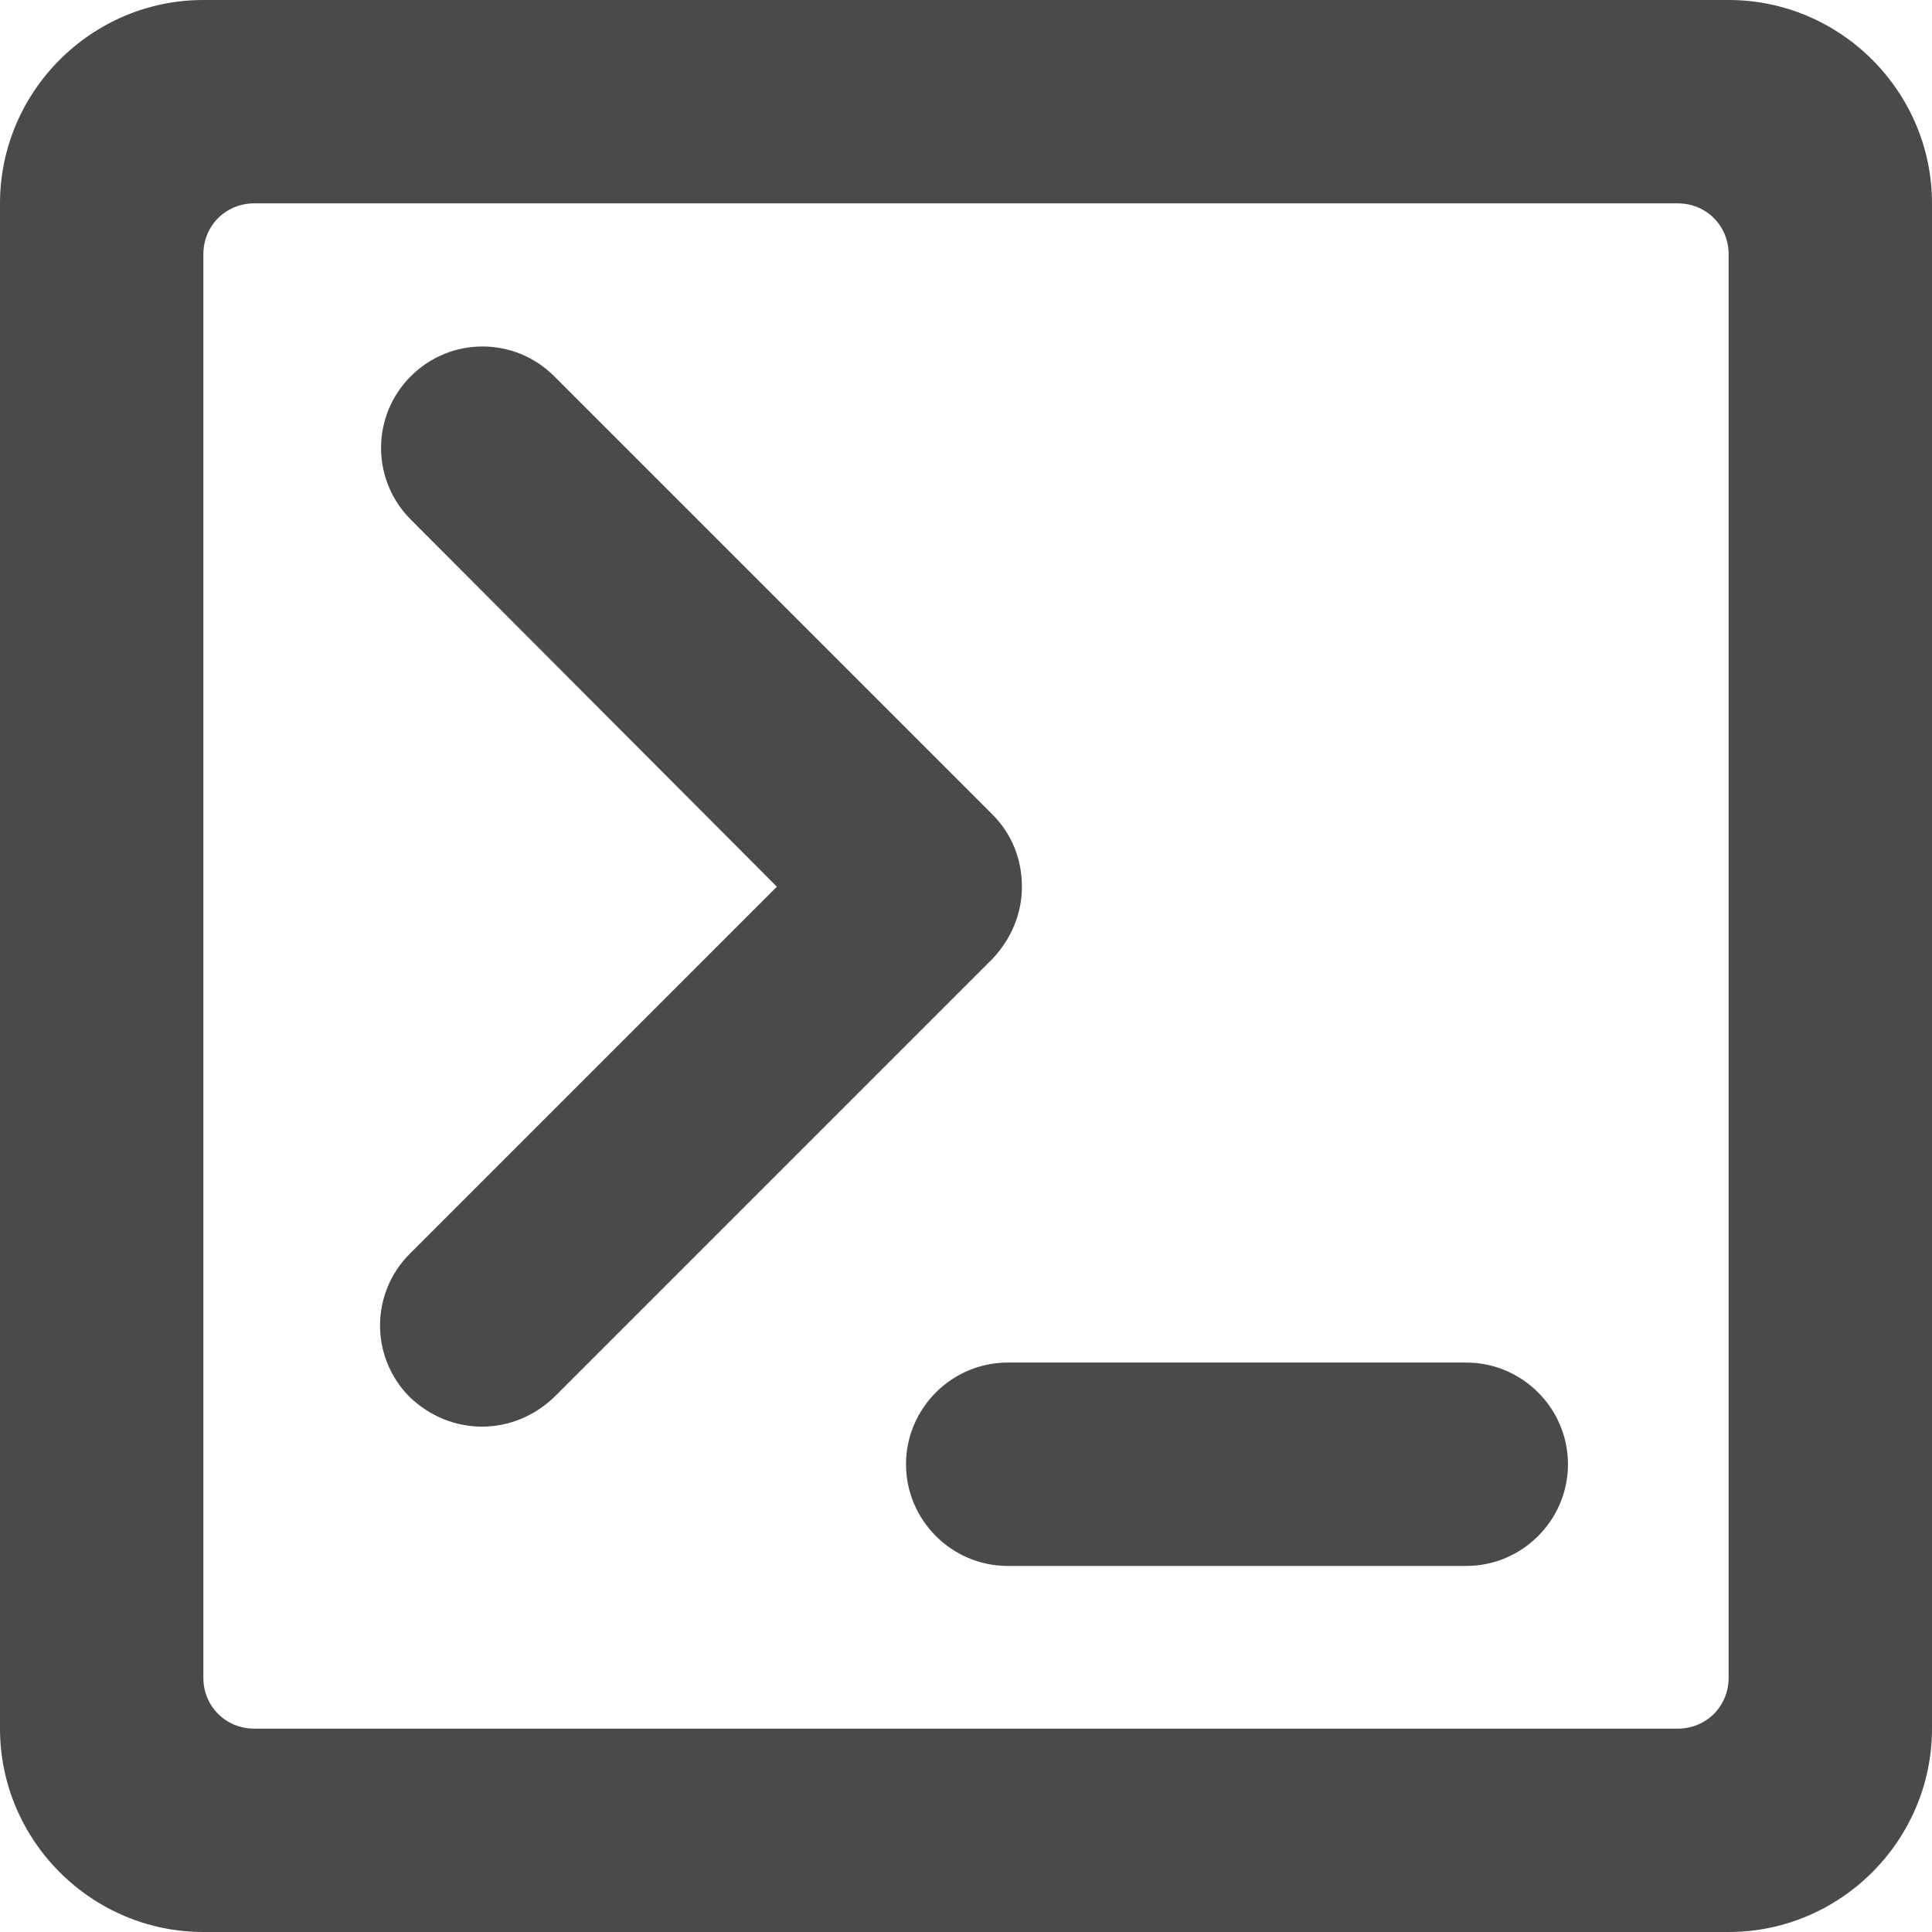 <?xml version="1.0" encoding="utf-8"?>
<!-- Generator: Adobe Illustrator 26.1.0, SVG Export Plug-In . SVG Version: 6.00 Build 0)  -->
<svg version="1.1" id="Layer_1" xmlns="http://www.w3.org/2000/svg" xmlns:xlink="http://www.w3.org/1999/xlink" x="0px" y="0px"
	 viewBox="0 0 190 190" style="enable-background:new 0 0 190 190;" xml:space="preserve">
<style type="text/css">
	.st0{fill:#4B4A4B;}
</style>
<path class="st0" d="M170,0H20C9,0,0,9,0,20v150c0,11,9,20,20,20h150c11,0,20-9,20-20V20C190,9,181,0,170,0z M170,165
	c0,2.8-2.2,5-5,5H25c-2.8,0-5-2.2-5-5V25c0-2.8,2.2-5,5-5h140c2.8,0,5,2.2,5,5V165z"/>
<path class="st0" d="M47.4,140.3c-2.6,0-5.1-1-7.1-2.9c-3.9-3.9-3.9-10.2,0-14.1l36.1-36.1L40.4,51.1c-3.9-3.9-3.9-10.2,0-14.1
	s10.2-3.9,14.1,0l43.1,43.1c1.9,1.9,2.9,4.4,2.9,7.1c0,2.7-1.1,5.2-2.9,7.1l-43.1,43.1C52.5,139.3,50,140.3,47.4,140.3z"/>
<path class="st0" d="M144.2,154H99.1c-5.5,0-10-4.5-10-10s4.5-10,10-10h45.1c5.5,0,10,4.5,10,10S149.7,154,144.2,154z"/>
</svg>
